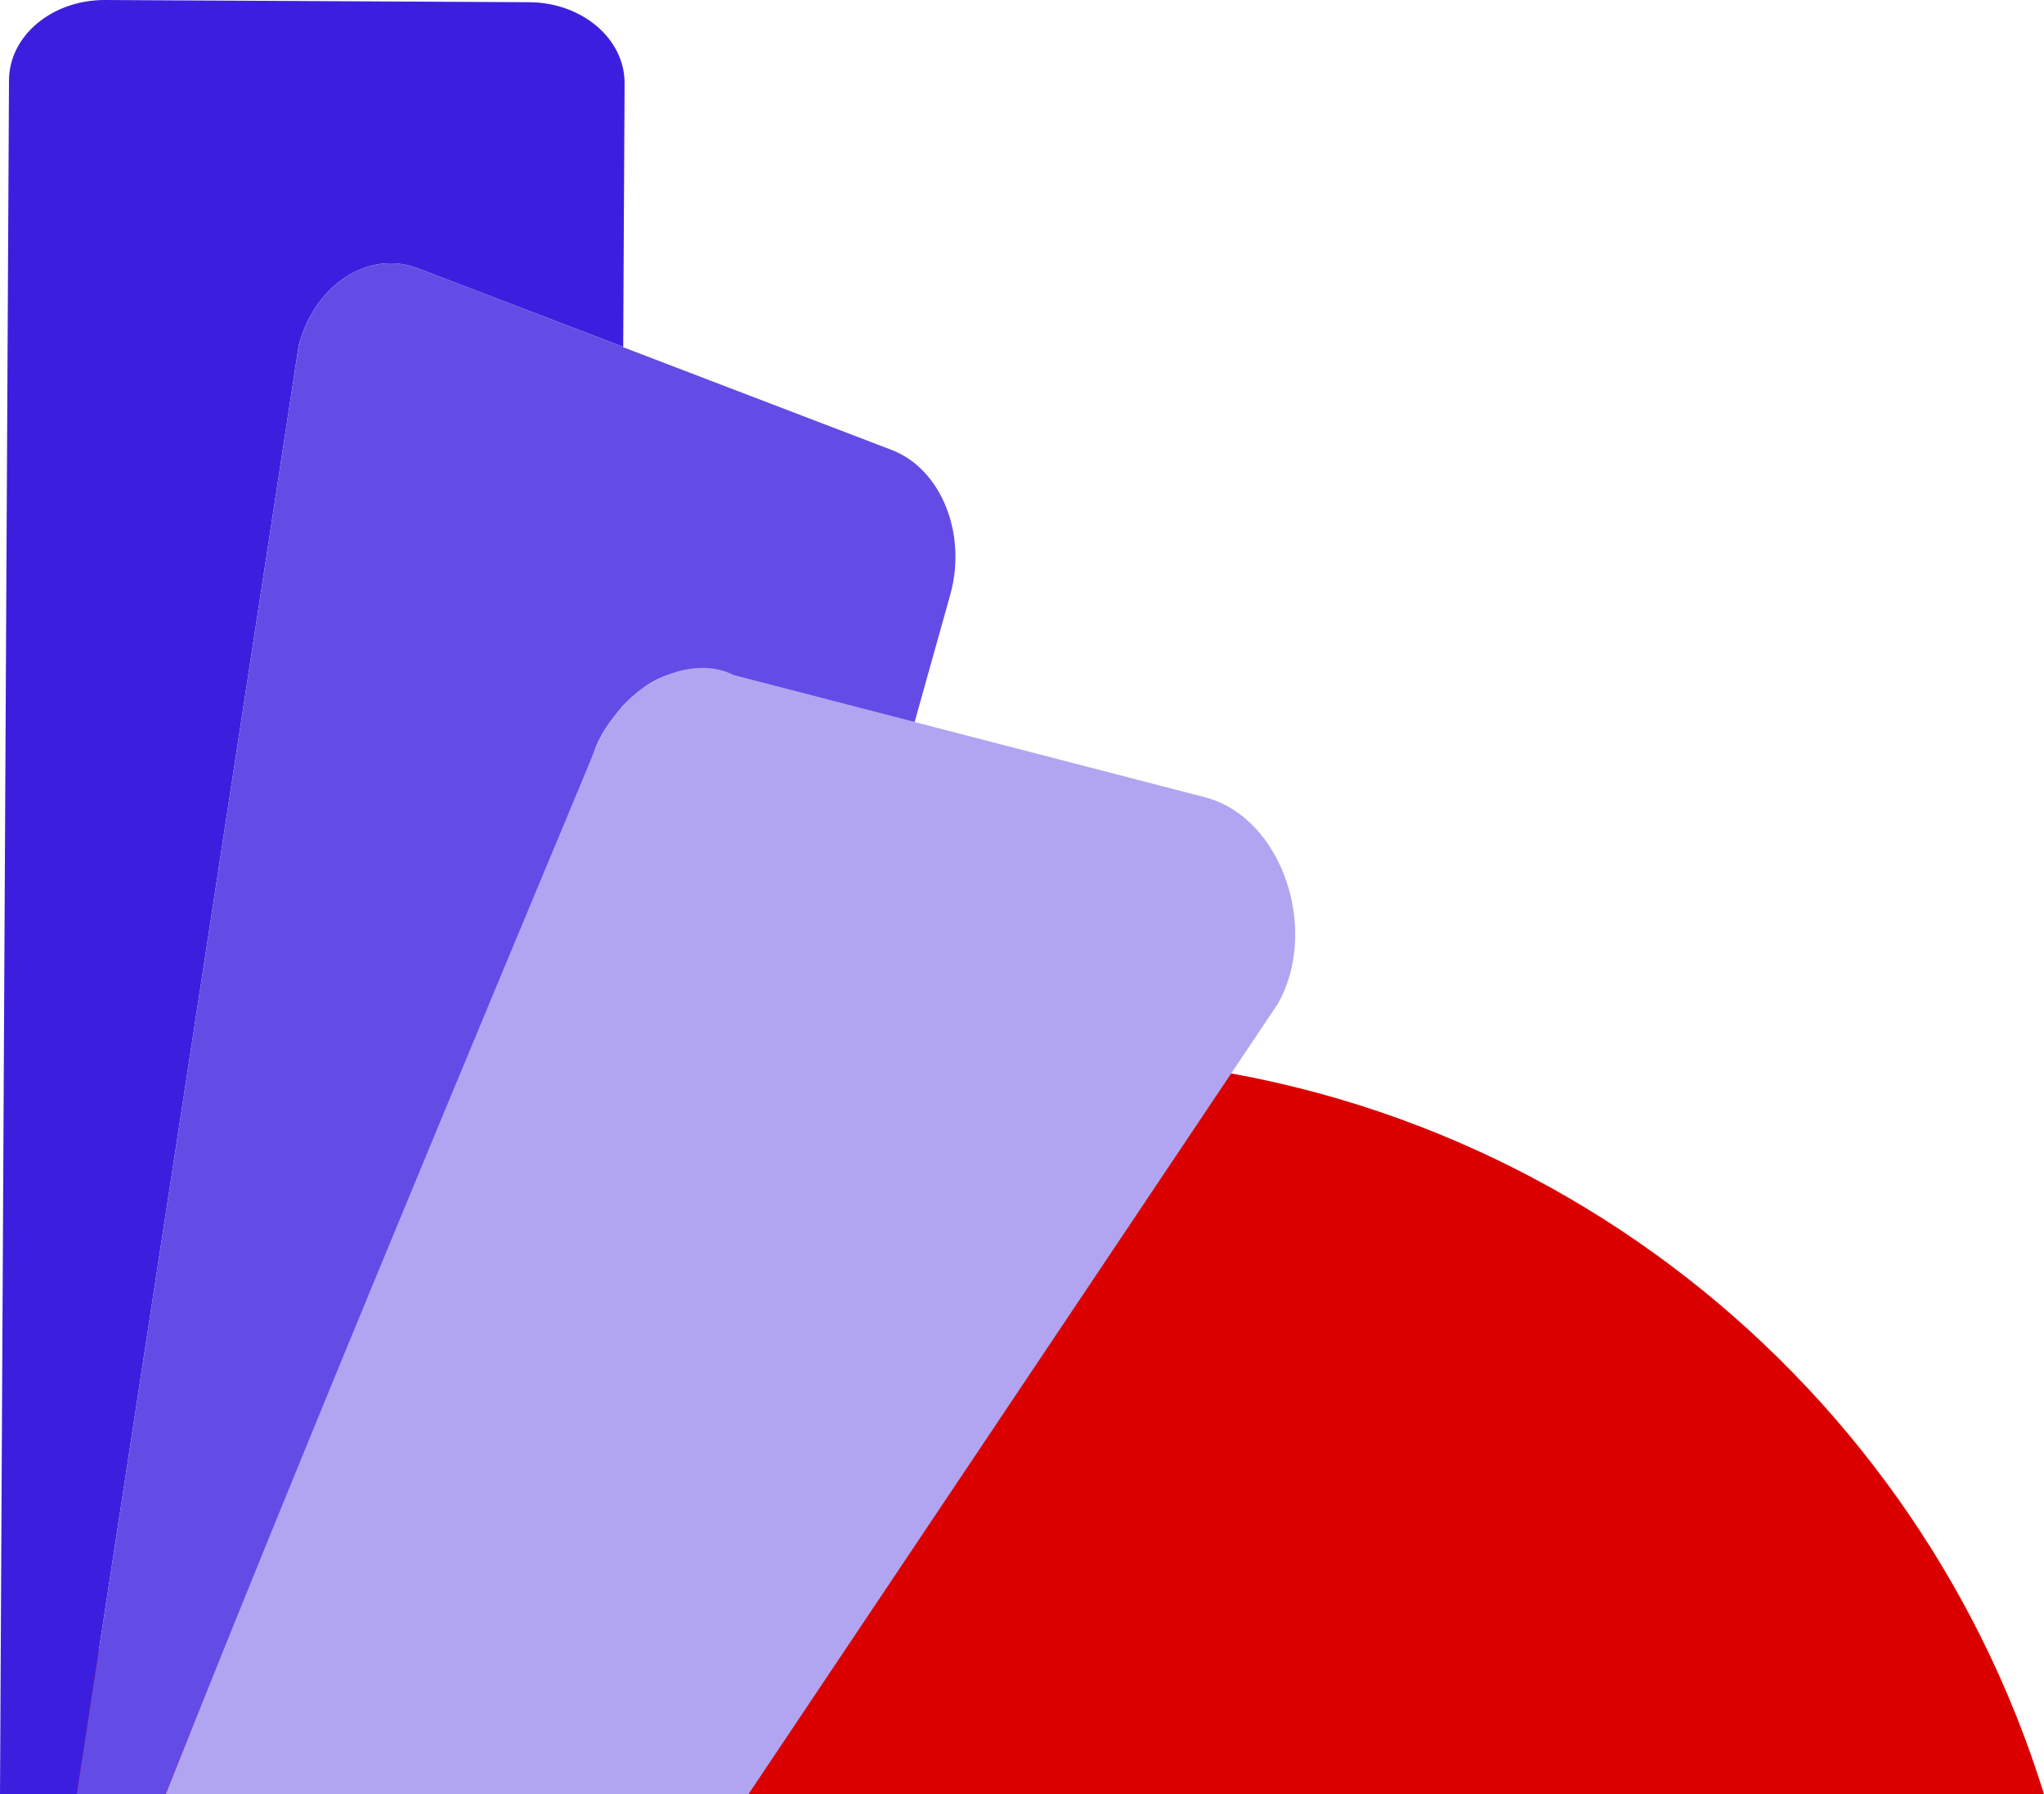 <?xml version="1.0" encoding="UTF-8"?>
<svg id="Camada_2" data-name="Camada 2" xmlns="http://www.w3.org/2000/svg" viewBox="0 0 1052.2 923.54">
  <defs>
    <style>
      .cls-1 {
        fill: #b1a5f2;
      }

      .cls-2 {
        fill: #db0000;
      }

      .cls-3 {
        fill: #3c1fde;
      }

      .cls-4 {
        fill: #634ce5;
      }
    </style>
  </defs>
  <g id="Camada_1-2" data-name="Camada 1">
    <g>
      <path class="cls-2" d="M536.88,543.84c-242.29,0-447.27,159.77-515.32,379.7h1030.65c-68.06-219.93-273.03-379.7-515.32-379.7Z"/>
      <path class="cls-3" d="M153.84,177.33c8.62-31.31,36.12-48.84,61.43-39.16l105.54,40.37.71-135.61c.12-22.94-21.86-41.64-49.09-41.79L54.16,0C26.93-.14,4.75,18.33,4.63,41.27c0,0-3.01,573.24-4.63,882.27h39.54L153.84,177.33Z"/>
      <path class="cls-4" d="M459.05,231.61l-138.24-52.88v-.19s-105.53-40.37-105.53-40.37c-25.3-9.68-52.81,7.85-61.43,39.16L39.54,923.54h45.79c86.04-216.81,228.06-535.62,220.52-536.85,3.02-8.13,7.94-15.65,13.97-22.05v-.51c16.16-16.82,30.4-22.8,57.62-16.56l93.36,24.19,18.45-65.94c8.62-31.31-4.9-64.53-30.2-74.21Z"/>
      <polygon class="cls-2" points="316.95 923.34 316.89 923.34 316.89 923.54 316.95 923.34"/>
      <path class="cls-1" d="M620.67,410.46l-149.37-38.7-93.36-24.19c-17.73-9.15-42.42-1.01-58.11,16.56-4.56,5.11-10.95,14.43-13.97,22.56-1.81,5.64-134.49,320.04-220.52,536.85h299.91c104.86-156.55,272.36-406.6,272.36-406.6,21.75-37.66,2.83-95.78-36.94-106.47Z"/>
    </g>
  </g>
</svg>